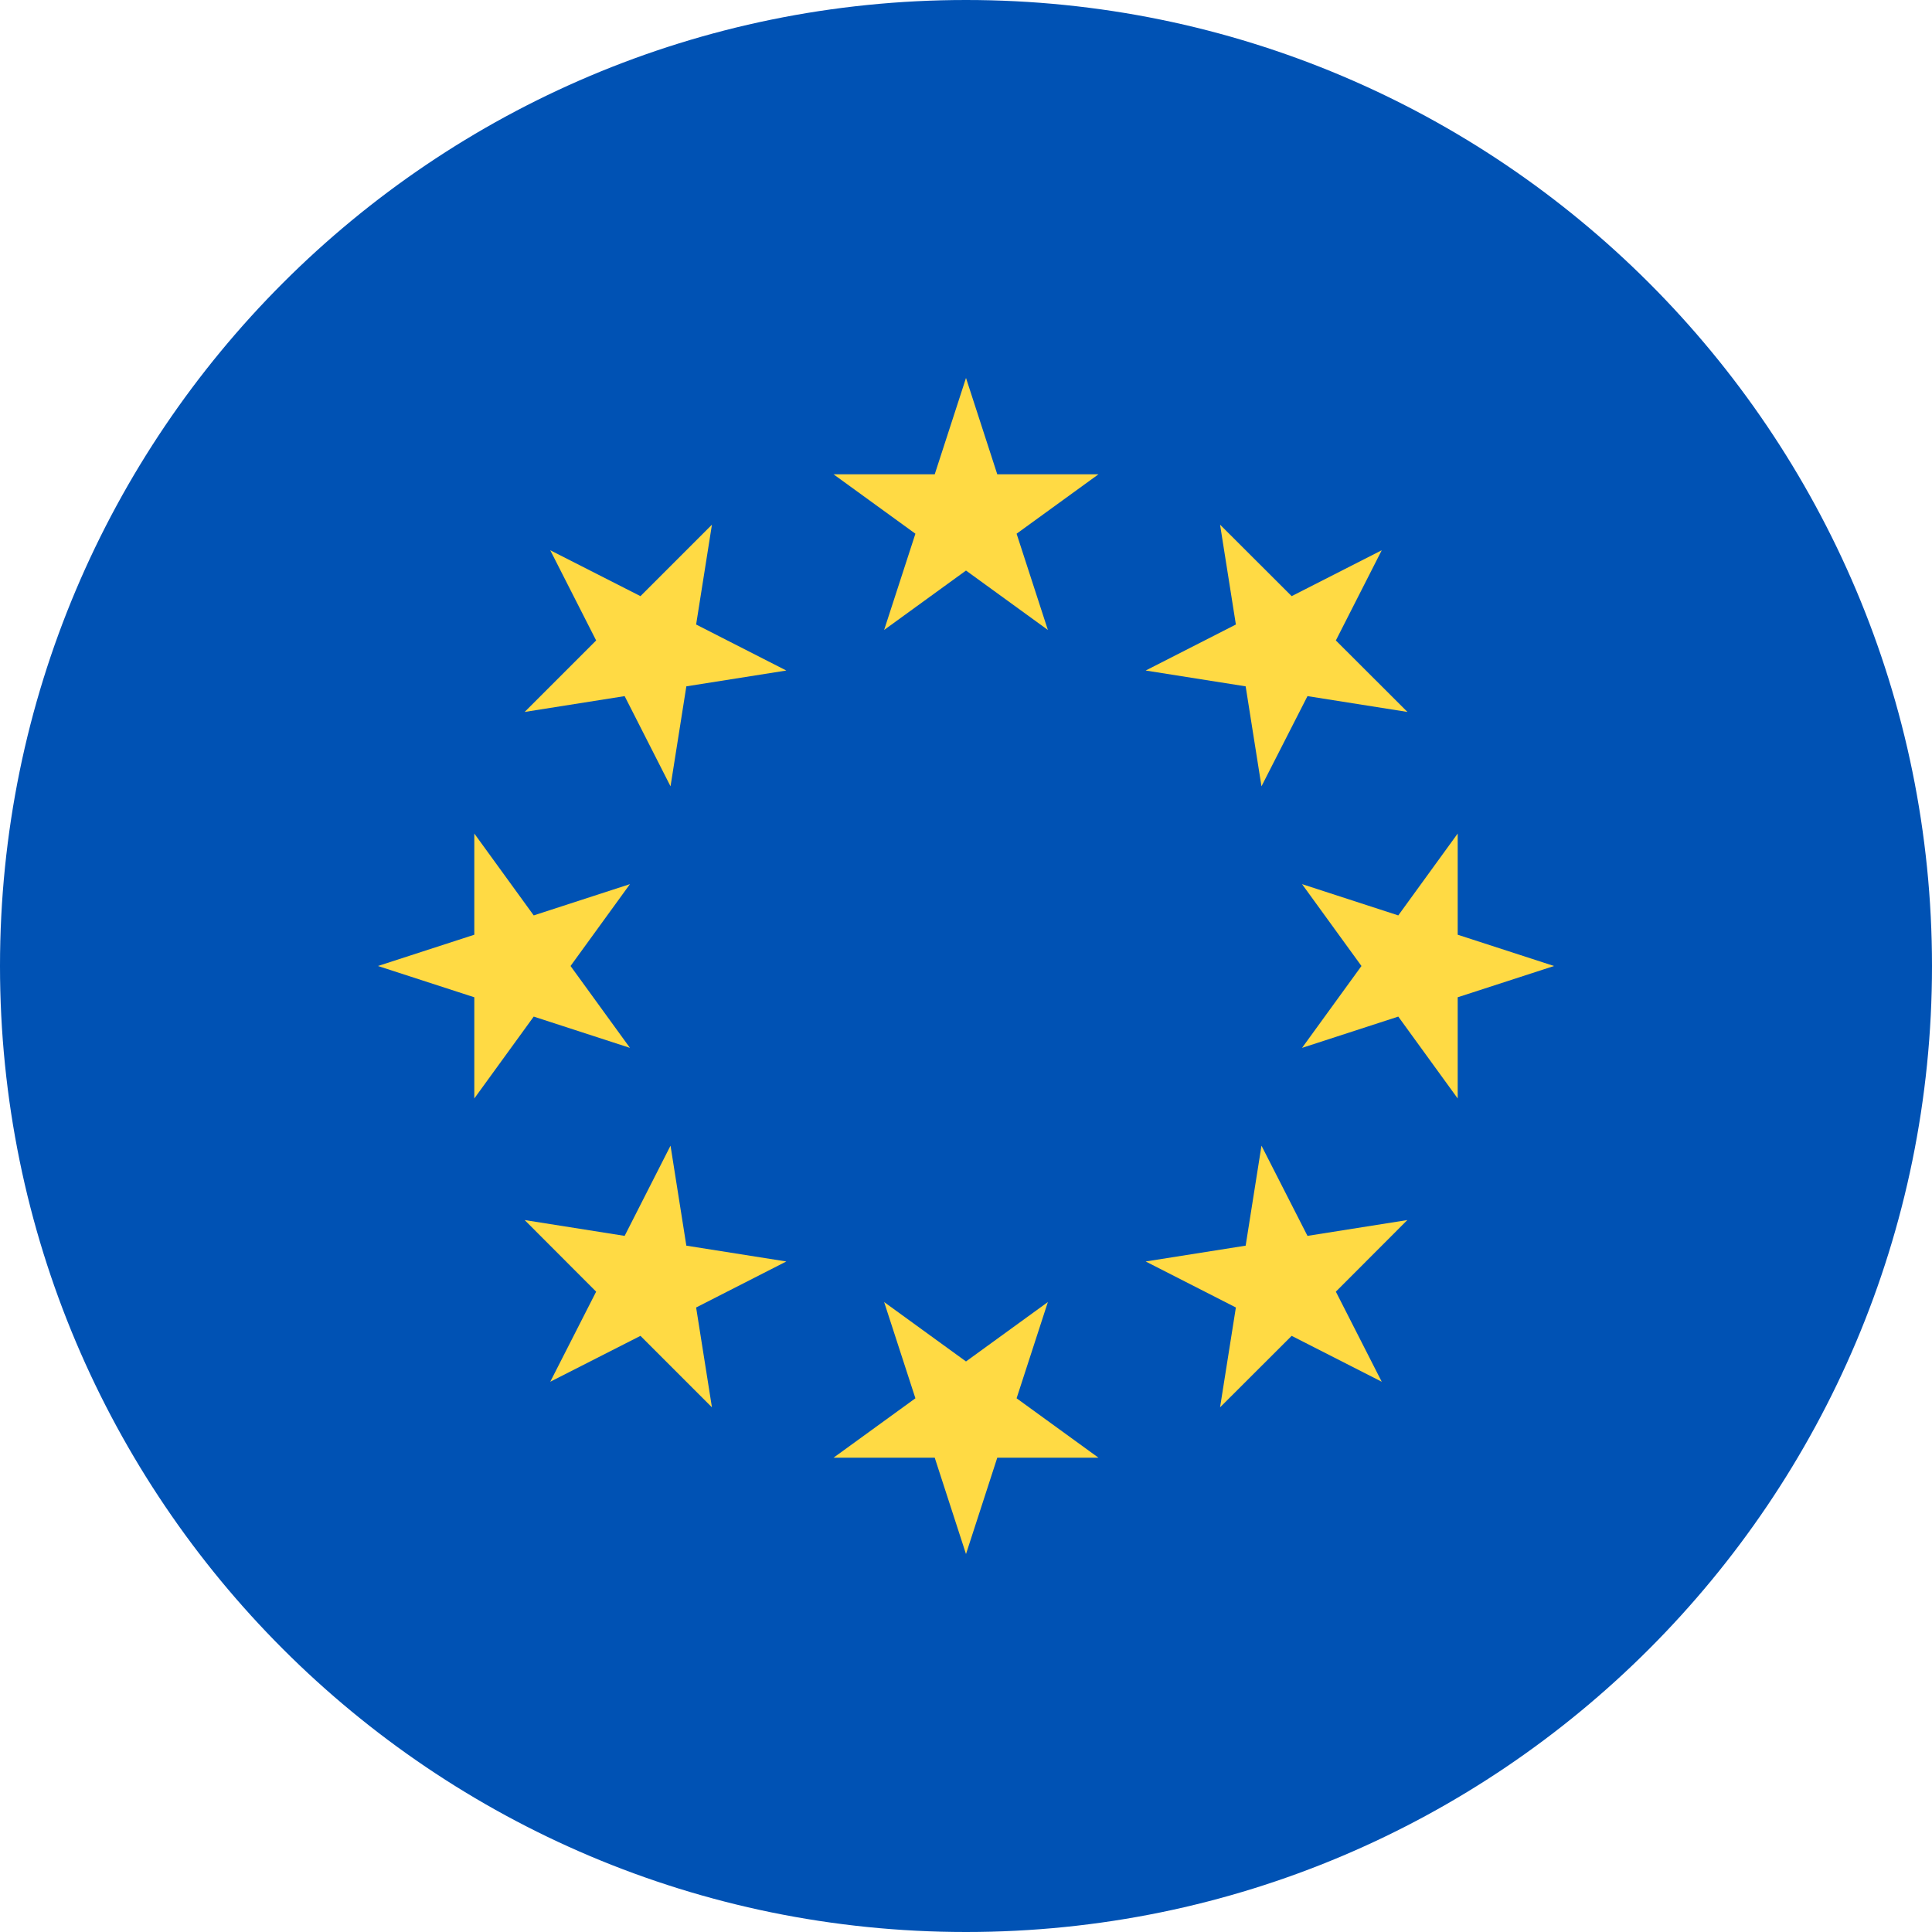 <svg width="16" height="16" viewBox="0 0 16 16" fill="none" xmlns="http://www.w3.org/2000/svg">
<path d="M8 16C12.418 16 16 12.418 16 8C16 3.582 12.418 0 8 0C3.582 0 0 3.582 0 8C0 12.418 3.582 16 8 16Z" fill="#0052B4"/>
<path d="M8 3.13L8.259 3.928H9.097L8.419 4.42L8.678 5.217L8 4.725L7.322 5.217L7.581 4.42L6.903 3.928H7.741L8 3.13Z" fill="#FFDA44"/>
<path d="M4.557 4.557L5.304 4.937L5.896 4.345L5.765 5.172L6.512 5.553L5.684 5.684L5.553 6.512L5.173 5.765L4.345 5.896L4.937 5.304L4.557 4.557Z" fill="#FFDA44"/>
<path d="M3.13 8L3.928 7.741V6.903L4.42 7.581L5.217 7.322L4.725 8L5.217 8.678L4.42 8.419L3.928 9.097V8.259L3.13 8Z" fill="#FFDA44"/>
<path d="M4.557 11.443L4.937 10.697L4.345 10.104L5.173 10.235L5.553 9.488L5.684 10.316L6.512 10.447L5.765 10.828L5.896 11.655L5.304 11.063L4.557 11.443Z" fill="#FFDA44"/>
<path d="M8 12.87L7.741 12.072H6.903L7.581 11.58L7.322 10.783L8 11.275L8.678 10.783L8.419 11.58L9.097 12.072H8.259L8 12.87Z" fill="#FFDA44"/>
<path d="M11.443 11.443L10.697 11.063L10.104 11.655L10.235 10.828L9.488 10.447L10.316 10.316L10.447 9.488L10.828 10.235L11.655 10.104L11.063 10.697L11.443 11.443Z" fill="#FFDA44"/>
<path d="M12.87 8L12.072 8.259V9.097L11.58 8.419L10.783 8.678L11.275 8L10.783 7.322L11.58 7.581L12.072 6.903V7.741L12.87 8Z" fill="#FFDA44"/>
<path d="M11.443 4.557L11.063 5.304L11.656 5.896L10.828 5.765L10.447 6.512L10.316 5.684L9.488 5.553L10.235 5.172L10.104 4.345L10.697 4.937L11.443 4.557Z" fill="#FFDA44"/>
</svg>

